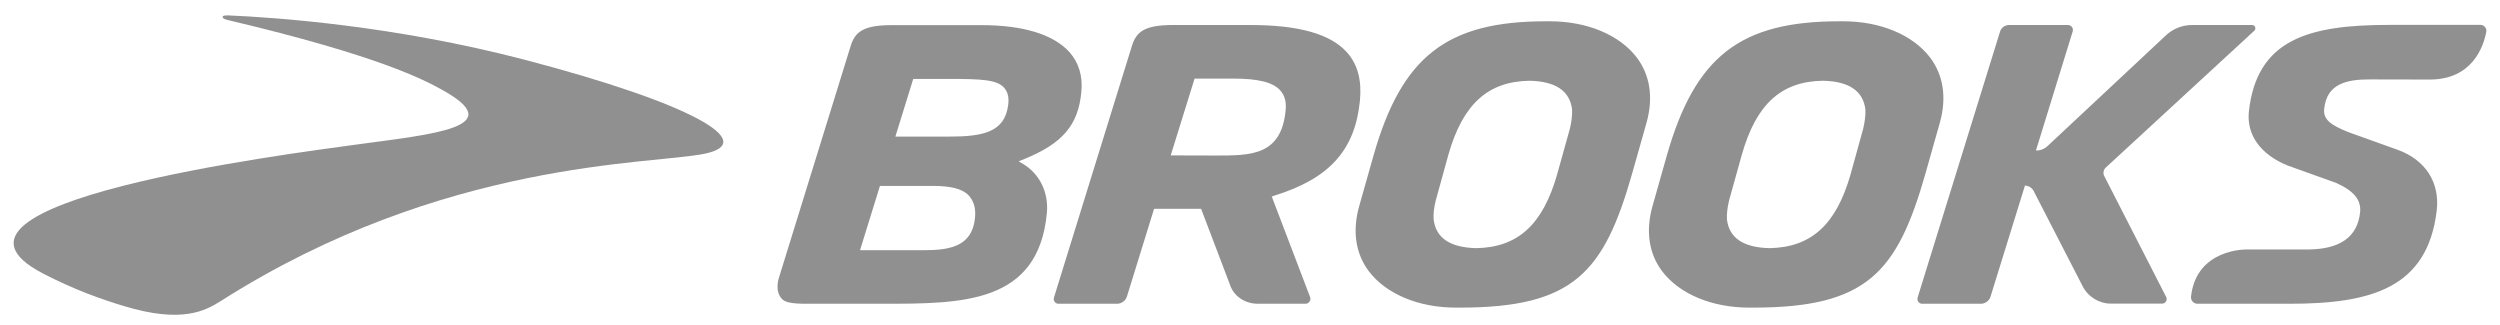 <svg width="300" height="39" viewBox="0 0 300 39" fill="none" xmlns="http://www.w3.org/2000/svg">
<path d="M26.717 2.02C26.732 1.961 26.758 1.831 27.351 1.846C33.127 2.091 47.324 3.091 62.911 7.155C83.203 12.468 91.061 17.084 84.578 18.444C78.15 19.778 53.186 19.126 26.484 36.132C24.616 37.303 21.823 38.836 14.861 36.725C12.216 35.928 8.974 34.798 5.151 32.816C-11.244 24.291 34.575 18.474 42.678 17.359C51.97 16.088 61.333 15.306 52.941 10.716C50.914 9.615 45.616 6.722 27.351 2.409C27.351 2.409 26.658 2.265 26.717 2.02V2.02Z" fill="#909090"/>
<path d="M107.445 16.392H113.784C117.878 16.392 120.598 15.929 120.99 12.528C121.09 11.672 120.931 11.02 120.483 10.516C119.631 9.56 117.734 9.471 113.984 9.471H109.587L107.445 16.392ZM109.527 30.022C112.754 30.022 116.678 30.297 117.011 25.999C117.097 24.958 116.837 24.106 116.259 23.468C115.448 22.598 113.955 22.309 111.932 22.309H105.593L103.203 30.022H109.527ZM117.819 3.017C122.769 3.017 126.403 4.132 128.312 6.229C129.456 7.504 129.949 9.126 129.76 11.049C129.386 15.043 127.489 17.244 122.784 19.141L122.235 19.356L122.743 19.66C124.755 20.834 125.866 23.12 125.622 25.595C124.581 36.451 115.503 36.451 105.896 36.451H98.138C96.445 36.436 94.504 36.565 93.855 35.898C92.899 34.917 93.477 33.309 93.477 33.309L102.088 5.492C102.595 3.902 103.492 3.017 106.967 3.017H117.819ZM183.527 9.69C178.532 9.775 175.539 12.513 173.816 18.533L172.297 24.032C172.078 24.887 171.993 25.64 172.034 26.317C172.297 28.563 174.016 29.704 177.143 29.778C182.152 29.689 185.131 26.955 186.854 20.934L188.388 15.436C188.591 14.58 188.677 13.813 188.651 13.15C188.388 10.905 186.665 9.749 183.527 9.69ZM174.683 36.914C170.226 36.914 166.332 35.276 164.265 32.557C162.671 30.445 162.268 27.751 163.09 24.784L164.813 18.693C168.199 6.781 173.612 2.554 185.494 2.554H185.987C190.459 2.554 194.353 4.191 196.42 6.911C198.013 9.023 198.417 11.716 197.595 14.684L195.872 20.775C192.485 32.686 188.851 36.914 175.176 36.914H174.683ZM291.579 9.545L284.384 9.53C281.723 9.53 279.204 9.964 278.9 13.091C278.77 14.38 279.767 15.028 281.764 15.84L287.685 17.966C291.041 19.156 292.809 21.89 292.405 25.276C291.304 34.554 284.558 36.451 274.762 36.451H263.691C263.228 36.451 262.865 36.043 262.924 35.565C263.588 29.793 269.593 29.937 269.593 29.937H276.874C280.797 29.937 282.924 28.433 283.213 25.451C283.357 24.002 282.475 22.916 280.364 21.96L274.488 19.849C271.261 18.533 269.564 16.173 269.867 13.365C270.823 4.725 277.018 2.987 286.714 2.987H297.655C298.107 2.987 298.436 3.395 298.351 3.843C298.003 5.621 296.673 9.545 291.579 9.545ZM237.727 36.451C238.205 36.451 238.723 36.073 238.853 35.624L242.995 22.268C243.429 22.28 243.833 22.527 244.036 22.916L249.912 34.335C250.565 35.624 251.895 36.436 253.328 36.436H259.449C259.853 36.436 260.131 36.002 259.942 35.639L252.517 21.138C252.328 20.79 252.417 20.356 252.706 20.097L270.519 3.684C270.783 3.436 270.608 3.002 270.245 3.002H263.039C261.839 3.002 260.664 3.48 259.812 4.336L245.715 17.518C245.337 17.881 244.833 18.07 244.31 18.07L248.723 3.769C248.842 3.38 248.553 3.002 248.145 3.002H241.083C240.605 3.002 240.142 3.321 240.013 3.769L230.113 35.71C230.013 36.087 230.272 36.451 230.661 36.451H237.727H237.727ZM218.724 9.69C213.73 9.775 210.747 12.513 209.028 18.533L207.494 24.032C207.29 24.887 207.202 25.64 207.231 26.317C207.494 28.563 209.213 29.704 212.34 29.778C217.349 29.689 220.343 26.955 222.066 20.934L223.585 15.436C223.789 14.58 223.874 13.813 223.848 13.15C223.585 10.905 221.862 9.749 218.739 9.69H218.724ZM209.895 36.914C205.423 36.914 201.529 35.276 199.462 32.557C197.869 30.445 197.465 27.751 198.287 24.784L200.01 18.693C203.397 6.781 208.809 2.554 220.706 2.554H221.199C225.656 2.554 229.55 4.191 231.617 6.911C233.21 9.023 233.614 11.716 232.792 14.684L231.069 20.775C227.683 32.686 224.048 36.914 210.388 36.914H209.895ZM143.35 9.43L140.486 18.648L145.94 18.663C150.138 18.663 153.757 18.663 154.276 13.235C154.38 12.224 154.161 11.442 153.628 10.845C152.742 9.864 150.993 9.43 147.922 9.43H143.35ZM135.84 5.477C136.344 3.888 137.244 3.002 140.716 3.002H150.023C155.825 3.002 159.619 4.058 161.616 6.259C162.916 7.707 163.424 9.604 163.194 12.064C162.612 18.011 159.544 21.427 152.901 23.483L152.612 23.583L157.214 35.654C157.358 36.028 157.069 36.45 156.666 36.45H150.949C149.371 36.45 148.026 35.524 147.592 34.15L144.132 25.058H138.489L135.218 35.624C135.088 36.058 134.566 36.45 134.088 36.45H127.011C126.633 36.45 126.359 36.072 126.474 35.709L135.84 5.477V5.477Z" fill="#909090"/>
</svg>
